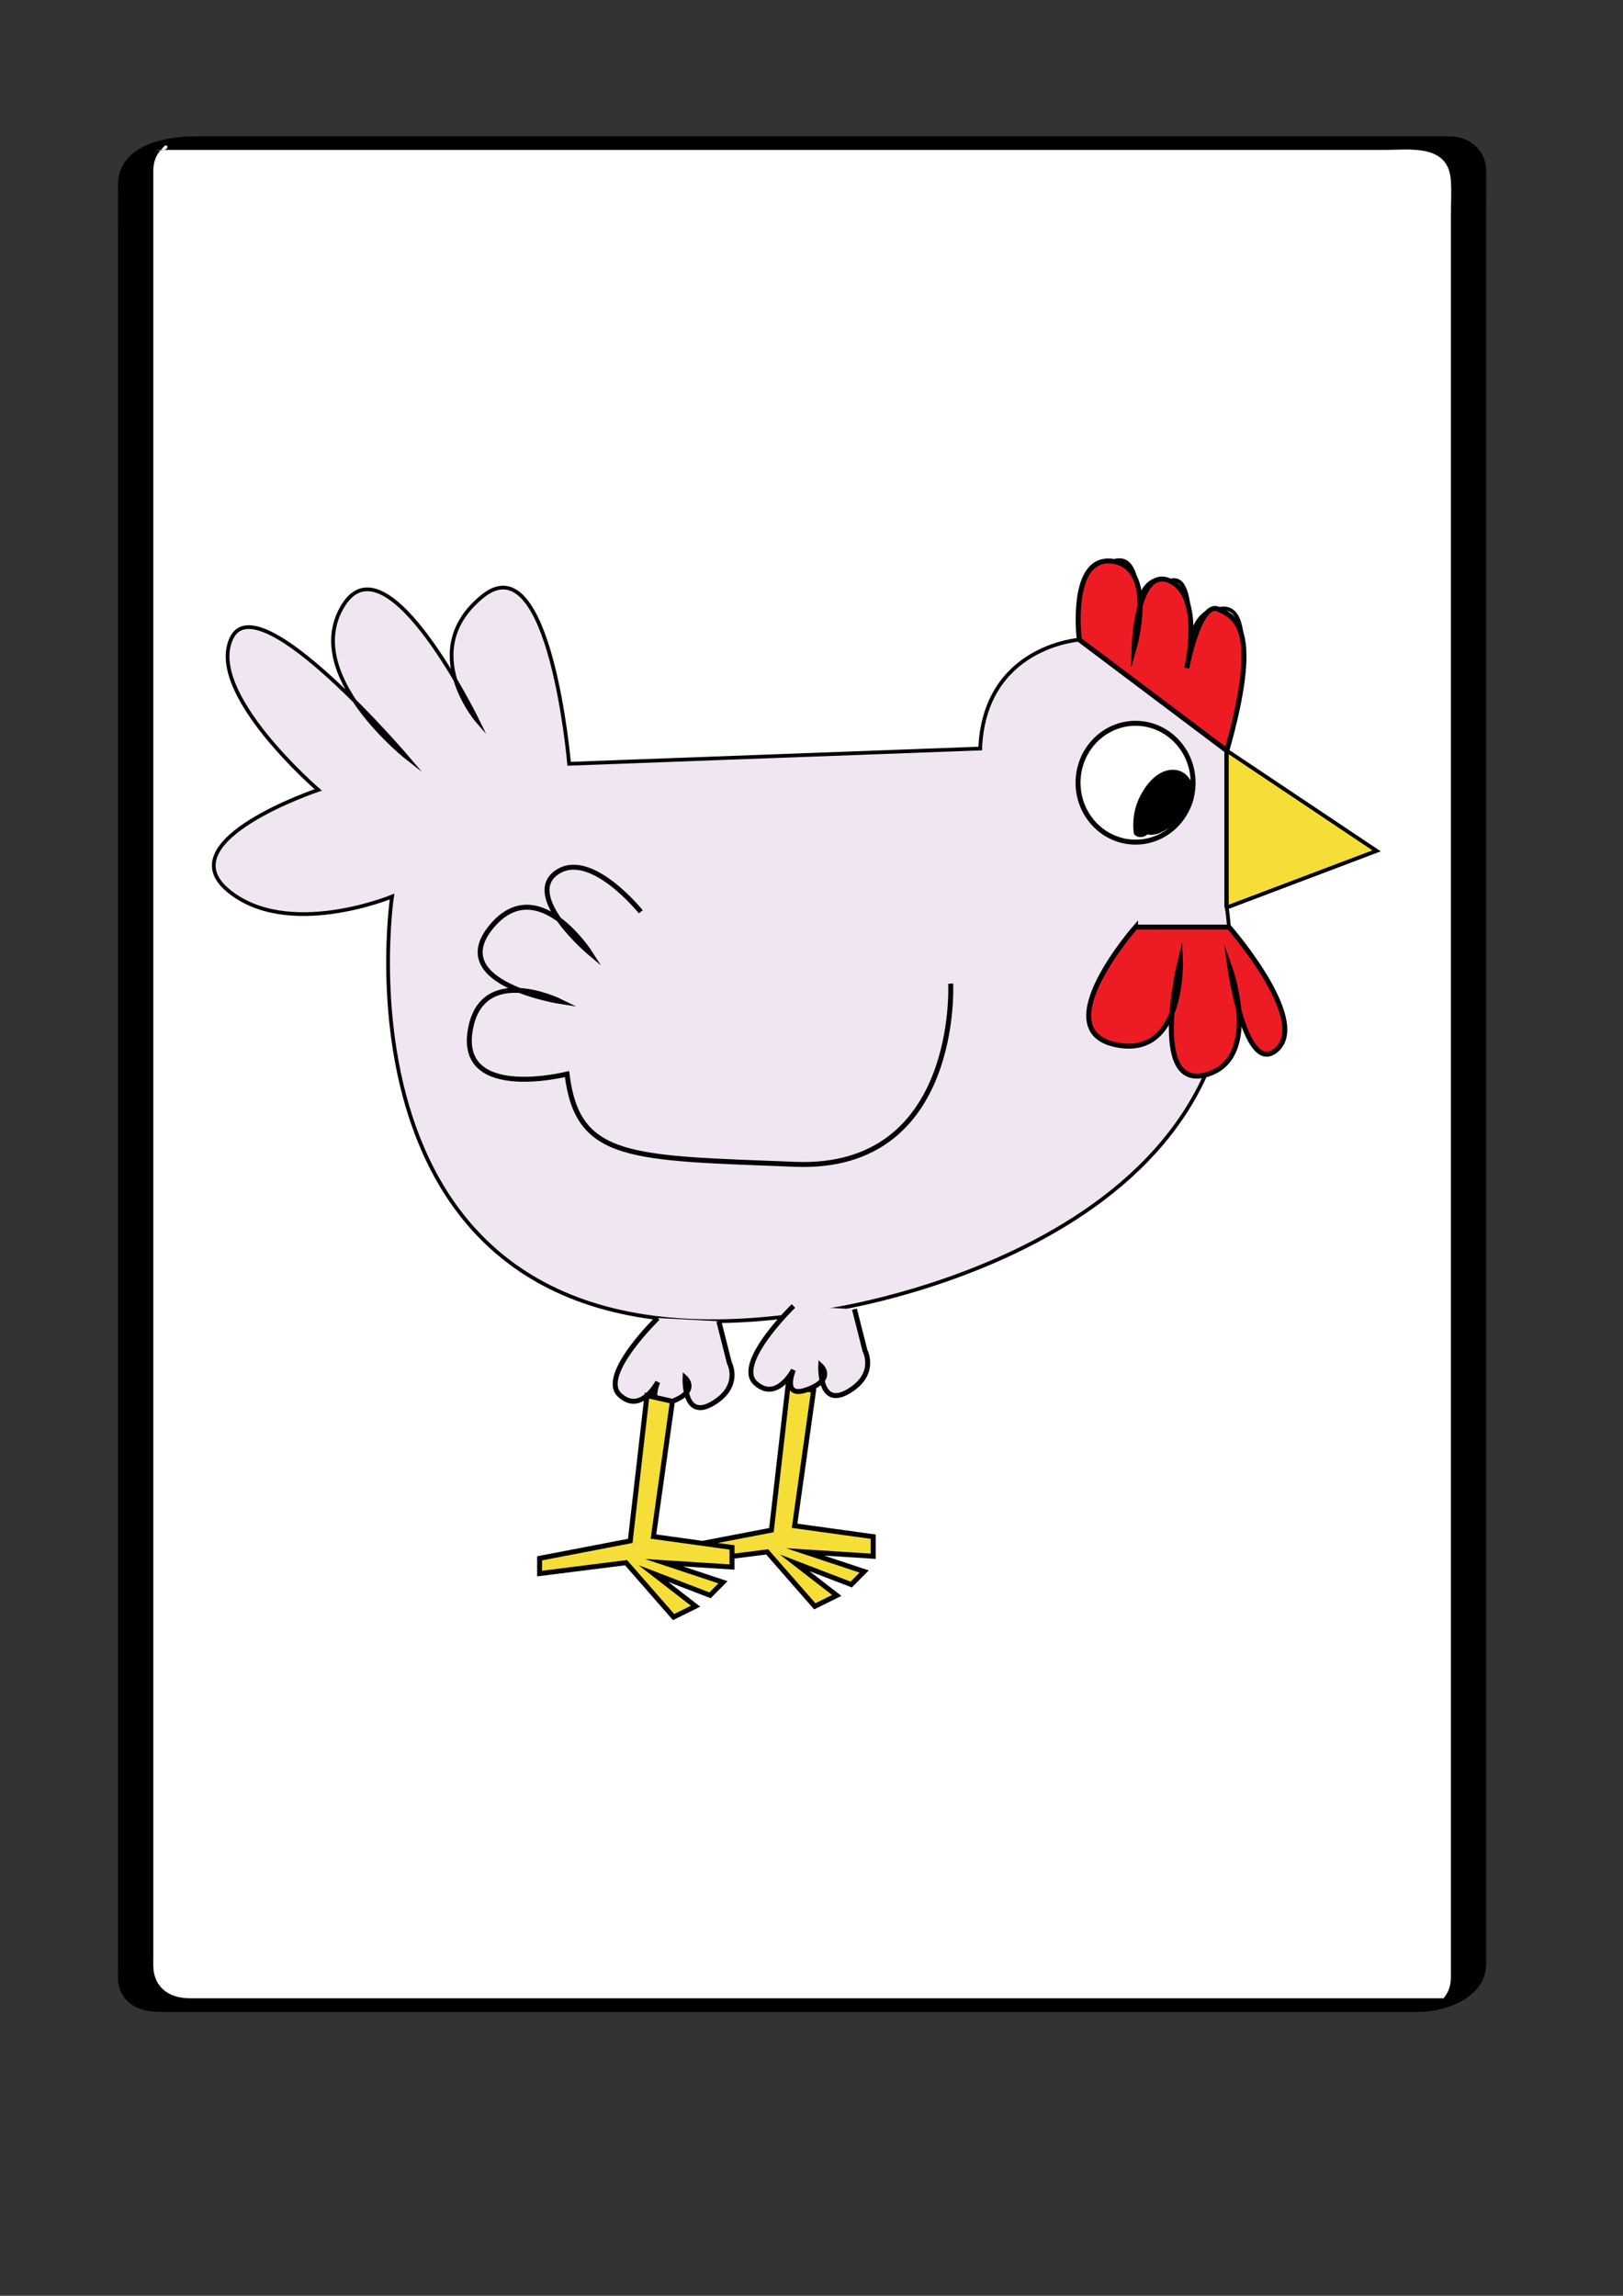 <?xml version="1.0" encoding="utf-8"?>
<!-- Generator: Adobe Illustrator 24.2.1, SVG Export Plug-In . SVG Version: 6.00 Build 0)  -->
<svg version="1.1" id="Layer_1" xmlns="http://www.w3.org/2000/svg" xmlns:xlink="http://www.w3.org/1999/xlink" x="0px" y="0px"
	 viewBox="0 0 595.28 841.89" style="enable-background:new 0 0 595.28 841.89;" xml:space="preserve">
<rect x="0" y="0" width="595.28" height="841.89" fill="#333333" stroke="none"/>
<style type="text/css">
	.st0{fill:#FFFFFF;}
	.st1{fill:#F6DE39;stroke:#000000;stroke-width:1.821;stroke-miterlimit:10;}
	.st2{fill:#F0E6F1;stroke:#000000;stroke-width:1.368;stroke-miterlimit:10;}
	.st3{fill:#FFFFFF;stroke:#000000;stroke-width:1.821;stroke-miterlimit:10;}
	.st4{fill:#ED1C24;stroke:#000000;stroke-width:1.821;stroke-miterlimit:10;}
	.st5{fill:#F0E6F1;stroke:#000000;stroke-width:1.821;stroke-miterlimit:10;}
	.st6{fill:none;stroke:#000000;stroke-width:1.821;stroke-miterlimit:10;}
	.st7{fill:#F6DE39;stroke:#000000;stroke-width:1.368;stroke-miterlimit:10;}
</style>
<g>
	<g>
		<path class="st0" d="M526.62,735.29H61.77c-6.6,0-12-5.4-12-12V64.49c0-6.6,5.4-12,12-12h464.85c6.6,0,12,5.4,12,12v658.8
			C538.62,729.89,533.22,735.29,526.62,735.29z"/>
		<g>
			<path d="M532.01,732.79c-6.1,0-12.19,0-18.29,0c-16.27,0-32.53,0-48.8,0c-23.13,0-46.25,0-69.38,0c-26.87,0-53.75,0-80.62,0
				c-27.46,0-54.91,0-82.37,0c-24.97,0-49.94,0-74.91,0c-19.1,0-38.21,0-57.31,0c-10.19,0-20.37,0-30.56,0
				c-5.98,0-11.66-2.36-13.22-8.96c-0.44-1.88-0.32-3.91-0.32-5.83c0-8.31,0-16.62,0-24.92c0-15.34,0-30.67,0-46.01
				c0-20.88,0-41.76,0-62.65c0-24.68,0-49.35,0-74.03c0-26.97,0-53.94,0-80.91c0-27.69,0-55.37,0-83.06c0-26.93,0-53.87,0-80.8
				c0-24.38,0-48.76,0-73.14c0-20.36,0-40.72,0-61.08c0-14.77,0-29.53,0-44.3c0-7.6,0-15.19,0-22.79c0-0.6-0.02-1.2,0-1.8
				c0-0.08,0-0.16,0-0.24c0.07-2.17,0.58-4.17,1.76-6.02c0.59-0.92,1.4-1.6,2.07-2.43c1.53-1.9,3.19,2.38-3.69,1.16
				c1.58,0.28,3.48,0,5.08,0c11.77,0,23.54,0,35.3,0c20.18,0,40.36,0,60.54,0c25.46,0,50.91,0,76.37,0c27.68,0,55.36,0,83.05,0
				c26.51,0,53.02,0,79.52,0c22.28,0,44.56,0,66.85,0c14.89,0,29.79,0,44.68,0c9.04,0,23.25-2.28,24.34,10.77
				c0.38,4.6,0.04,9.36,0.04,13.97c0,12.2,0,24.39,0,36.59c0,18.37,0,36.74,0,55.11c0,23,0,46,0,69c0,26.06,0,52.11,0,78.17
				c0,27.65,0,55.3,0,82.95c0,27.44,0,54.87,0,82.31c0,25.76,0,51.51,0,77.27c0,22.5,0,45,0,67.5c0,17.67,0,35.34,0,53.01
				c0,11.26,0,22.52,0,33.78c0,2.68,0,5.36,0,8.04c0,0.58,0.01,1.16,0,1.73c0,0.1,0,0.2,0,0.29c-0.05,1.4-0.22,2.76-0.74,4.07
				c-0.43,1.08-1.05,2.14-1.78,3.04c-0.29,0.36-0.6,0.69-0.94,1.01C526.43,735.72,527.24,732.98,532.01,732.79
				c-3.06,0.12-6.26,1.3-9.01,2.59c-0.71,0.33-4.56,2.52-1.77,2.41c10.32-0.4,23.77-5.71,23.87-17.6c0.02-2.28,0-4.55,0-6.83
				c0-10.57,0-21.14,0-31.71c0-17.33,0-34.66,0-51.99c0-22.33,0-44.65,0-66.98c0-25.77,0-51.53,0-77.3c0-27.71,0-55.41,0-83.12
				c0-27.91,0-55.82,0-83.73c0-26.38,0-52.76,0-79.14c0-23.35,0-46.69,0-70.04c0-18.76,0-37.52,0-56.29c0-12.41,0-24.81,0-37.22
				c0-4.51,0.14-9.05,0-13.56c-0.23-7.32-6.11-12.13-13.16-12.3c-0.62-0.01-1.24,0-1.85,0c-3.52,0-7.03,0-10.55,0
				c-14.75,0-29.5,0-44.26,0c-22.44,0-44.89,0-67.33,0c-26.81,0-53.63,0-80.44,0c-27.79,0-55.59,0-83.38,0c-25.63,0-51.26,0-76.9,0
				c-20.3,0-40.59,0-60.89,0c-11.54,0-23.09,0-34.63,0c-11.75,0-28.33,3.52-28.41,17.72c-0.04,6.76,0,13.52,0,20.28
				c0,14.29,0,28.58,0,42.87c0,20.08,0,40.17,0,60.25c0,24.41,0,48.82,0,73.23c0,26.92,0,53.84,0,80.76c0,27.9,0,55.81,0,83.71
				c0,27.38,0,54.76,0,82.14c0,25.11,0,50.22,0,75.33c0,21.13,0,42.26,0,63.39c0,15.64,0,31.28,0,46.92c0,8.55,0,17.11,0,25.66
				c0,1.67-0.12,3.44,0.14,5.1c1.21,7.73,8.23,10.45,15.08,10.45c9.98,0,19.96,0,29.94,0c19.11,0,38.21,0,57.32,0
				c25.01,0,50.02,0,75.03,0c27.78,0,55.57,0,83.35,0c27.19,0,54.37,0,81.56,0c23.23,0,46.45,0,69.68,0c16.14,0,32.27,0,48.41,0
				c5.81,0,11.63,0,17.44,0c3.01,0,6.32-1.33,9.01-2.59C531,734.84,534.78,732.79,532.01,732.79z"/>
		</g>
	</g>
	<g>
		<polygon class="st1" points="289.07,507.83 282.94,561.11 249.69,567.5 249.69,573.09 281.39,569.1 298.84,589.05 306.91,585.06 
			291.44,573.09 312.21,581.07 316.96,576.28 295.31,569.1 320.27,570.69 320.27,563.51 291.44,559.52 298.4,509.93 		"/>
		<path class="st2" d="M143.79,328.78c0,0-27.83,185.2,160.05,151.67c0,0,163.14-23.15,146.13-147.68l54.9-20.75l-54.9-36.72
			c0,0,14.69-56.68-3.09-51.89c0,0-10.82-1.6-11.6,21.55c0,0,4.64-35.92-6.19-31.93c0,0-13.92-7.18-13.14,24.75
			c0,0,6.19-36.72-7.73-31.93c0,0-12.37-3.99-12.37,28.74c0,0-34.79,2.39-36.34,39.91l-150.77,5.59c0,0-6.96-81.42-31.7-61.47
			s-1.55,46.3-1.55,46.3s-33.25-68.65-49.48-43.11s23.97,56.68,23.97,56.68s-54.9-64.66-64.95-44.7s31.7,55.88,31.7,55.88
			s-54.93,18.36-33.26,36.72C105.13,344.74,143.79,328.78,143.79,328.78z"/>
		<ellipse class="st3" cx="416.5" cy="287.03" rx="21.1" ry="21.79"/>
		<path class="st4" d="M416.5,339.95c0,0-33.02,37.52-7.51,43.11s23.97-31.13,23.97-31.13s-11.84,47.78,9.16,42.25
			c21-5.53,9.01-39.2,9.01-39.2s5.8,40.85,17.4,29.68c11.6-11.18-17.77-44.7-17.77-44.7H416.5z"/>
		<path class="st5" d="M241.25,483.34c0,0-21.68,21.05-13.95,28.23c7.73,7.18,13.95-4.79,13.95-4.79s-4.67,10.98,5.38,7.09
			c10.05-3.89,4.64-8.68,4.64-8.68s-0.77,15.84,10.05,9.52c10.82-6.32,6.19-14.94,6.19-14.94l-3.87-15.27"/>
		<path class="st5" d="M291.01,478.92c0,0-21.68,21.05-13.95,28.23c7.73,7.18,13.95-4.79,13.95-4.79s-4.67,10.98,5.38,7.09
			s4.64-8.68,4.64-8.68s-0.77,15.84,10.05,9.52c10.82-6.32,6.19-14.94,6.19-14.94l-3.87-15.27"/>
		<path class="st6" d="M348.69,360.71c0,0,3.43,68.65-57.05,66.26c-60.48-2.39-79.81-1.54-83.67-33.1c0,0-39.43,9.95-35.57-15.6
			c3.87-25.54,33.25-10.98,33.25-10.98s-42.53-6.58-25.52-27.34c17.01-20.75,36.34,9.58,36.34,9.58S191.73,328.78,204.1,320
			s30.93,14.37,30.93,14.37"/>
		<polygon class="st1" points="237.29,511.77 231.16,565.06 197.92,571.45 197.92,577.04 229.62,573.05 247.06,593 255.13,589.01 
			239.67,577.04 260.43,585.02 265.18,580.23 243.53,573.05 268.49,574.64 268.49,567.46 239.67,563.47 246.63,513.87 		"/>
		<g>
			<g>
				<path d="M429.21,290.36c-1.35-1.48-3.66-1.58-5.46-1.07c-1.95,0.56-3.76,2.01-4.54,3.91c-1.58,3.87,1.31,7.88,5.24,8.43
					c4.08,0.58,9.02-2.19,10.29-6.19c0.66-2.07,0.18-4.24-1.71-5.48c-1.72-1.13-3.79-1.25-5.73-0.66c-3.68,1.12-7.2,5.27-5.97,9.29
					c0.31,1.02,1.03,1.62,2.1,1.77c2.12,0.29,4.27,0.44,6.34-0.19c1.9-0.58,3.64-1.85,4.7-3.55c1.08-1.73,1.48-3.93,0.46-5.79
					c-0.75-1.38-2.18-2.28-3.66-2.71c-3.55-1.05-8.07-0.75-10.35,2.58c-1.1,1.61-1.21,3.55-1.41,5.42
					c-0.21,1.97-0.42,3.95-0.63,5.92c-0.13,1.2,0.86,2.48,2.13,2.49c4.89,0.07,9.73-1.3,12.89-5.25c2.47-3.07,3.47-7.94,0.85-11.24
					c-2.97-3.73-8.18-3.98-11.71-0.83c-3.04,2.71-3.57,7.04-4.26,10.81c-0.41,2.25-1.53,5.3,0.43,7.11
					c1.57,1.45,4.14,1.14,5.96,0.41c1.8-0.72,3.54-1.83,5.13-2.91c1.81-1.24,3.43-2.6,4.83-4.29c2.3-2.79,3.44-6.55,2.41-10.1
					c-1.08-3.7-4.02-6.23-7.99-5.94c-5.22,0.38-9.14,5.32-11.36,9.61c-2.12,4.09-2.89,8.72-2.4,13.29c0.18,1.68,2.46,2.07,3.74,1.58
					c1.6-0.61,2.83-1.99,2.64-3.77c-0.26-2.47,0.11-5.39,0.96-7.75c0.24-0.66,0.51-1.31,0.81-1.94c0.09-0.18,0.17-0.36,0.27-0.54
					c-0.03,0.06-0.2,0.37-0.02,0.06c0.2-0.35,0.4-0.69,0.62-1.02c0.38-0.59,0.81-1.13,1.23-1.69c0.22-0.3-0.04,0.04-0.08,0.08
					c0.13-0.15,0.26-0.3,0.4-0.44c0.28-0.3,0.58-0.59,0.88-0.86c0.15-0.14,0.31-0.27,0.47-0.4c-0.06,0.05-0.45,0.28-0.11,0.1
					c0.31-0.17,0.59-0.39,0.92-0.54c-0.08,0.04-0.5,0.16-0.14,0.09c0.09-0.02,0.69-0.19,0.29-0.11c-0.37,0.07,0.12,0,0.16-0.01
					c0.9-0.06-0.21,0.06,0.19,0c0.1-0.02,0.22,0.04,0.32,0.05c-0.52-0.02-0.34-0.12-0.13-0.02c0.1,0.05,0.77,0.37,0.43,0.17
					c-0.31-0.18,0.25,0.2,0.36,0.29c0.19,0.16,0.58,0.69,0.25,0.22c0.3,0.42,0.54,0.84,0.78,1.3c0.22,0.41-0.08-0.37,0.1,0.28
					c0.08,0.3,0.16,0.59,0.22,0.89c0.05,0.27,0.08,0.53,0.11,0.8c0.01,0.05,0.01,0.43,0.01,0.1c-0.01-0.36-0.01,0.13-0.01,0.22
					c-0.02,0.27-0.03,0.54-0.07,0.81c-0.01,0.1-0.06,0.24-0.05,0.34c0.02,0.31,0.17-0.45,0,0.04c-0.09,0.25-0.17,0.5-0.27,0.75
					c-0.05,0.12-0.11,0.24-0.17,0.37c0.06-0.12,0.29-0.47-0.03,0.04c-0.17,0.28-0.35,0.56-0.55,0.83c-0.08,0.11-0.17,0.23-0.25,0.34
					c-0.37,0.5,0.2-0.17-0.08,0.1c-0.48,0.46-0.93,0.94-1.44,1.37c-0.15,0.12-0.94,0.7-0.29,0.24c-0.32,0.22-0.63,0.45-0.95,0.66
					c-1.15,0.77-2.39,1.39-3.57,2.13c-0.31,0.2,0.31-0.17,0.33-0.15c0,0-0.47,0.17-0.43,0.16c-0.58,0.24,0.55-0.12-0.04,0.01
					c-0.51,0.11,0.05,0.01,0.18,0.02c-0.25-0.01-0.36-0.17,0.18,0.06c0.18,0.08,0.29,0.19,0.42,0.33c0.12,0.17,0.14,0.19,0.06,0.05
					c-0.14-0.25-0.1-0.1,0.1,0.46c0.13-0.04,0.38-2.26,0.43-2.52c0.16-0.86,0.31-1.73,0.47-2.59c0.13-0.71,0.25-1.42,0.4-2.13
					c0.04-0.17,0.07-0.34,0.11-0.52c-0.01,0.05-0.11,0.42-0.02,0.09c0.11-0.38,0.21-0.76,0.35-1.14c0.09-0.25,0.18-0.49,0.28-0.73
					c0.07-0.16,0.14-0.31,0.21-0.47c-0.02,0.05-0.29,0.42-0.08,0.16c0.17-0.21,0.34-0.48,0.48-0.71c-0.48,0.8,0.03-0.22,0.28-0.21
					c-0.04,0-0.62,0.38-0.13,0.14c0,0-0.64,0.28-0.27,0.12c0.12-0.05,0.61-0.15,0.16-0.08c-0.45,0.07-0.02,0.01,0.05,0.01
					c0.59,0.01-0.02,0.01-0.1,0c0.03,0.01,0.35,0.02,0.36,0.04c0.04,0.01,0.08,0.01,0.12,0.02c-0.31-0.09-0.36-0.1-0.15-0.03
					c0.14,0.07,0.31,0.12,0.45,0.17c0.07,0.03,0.53,0.27,0.23,0.1c-0.3-0.17,0.31,0.23,0.31,0.23c0.13,0.1,0.76,0.71,0.43,0.33
					c0.22,0.25,0.41,0.54,0.57,0.83c0.06,0.11,0.12,0.22,0.17,0.34c0.12,0.25-0.05-0.32,0.04,0.16c0.03,0.14,0.19,1.07,0.16,0.68
					c0.02,0.38-0.04,0.75-0.07,1.13c-0.01,0.08-0.11,0.55,0,0.1c-0.05,0.18-0.11,0.37-0.17,0.54c-0.07,0.2-0.49,1.05-0.22,0.59
					c-0.19,0.33-0.41,0.65-0.64,0.96c-0.38,0.51-0.09,0.09,0,0c-0.14,0.13-0.27,0.27-0.41,0.4c-0.14,0.13-0.28,0.25-0.43,0.37
					c0.28-0.21,0.23-0.17-0.03-0.01c-0.18,0.1-0.36,0.21-0.53,0.31c-0.55,0.34,0.22-0.04-0.15,0.08c-0.39,0.13-0.77,0.29-1.17,0.41
					c-0.15,0.04-0.3,0.09-0.45,0.12c0.46-0.11-0.01-0.01-0.23,0.03c-0.41,0.07-0.82,0.12-1.24,0.15c-0.16,0.01-0.31,0.02-0.47,0.03
					c-0.01,0-0.98,0.01-0.44,0.02c0.71,0.83,1.42,1.66,2.13,2.49c0.28-2.61,0.51-5.23,0.84-7.83c0.03-0.24,0.05-0.49,0.12-0.72
					c-0.12,0.42,0.37-0.3-0.03,0.13c-0.09,0.1-0.81,0.64-0.49,0.46c0.37-0.21-0.68,0.24-0.06,0.04c-0.73,0.24-0.07,0.02,0.15,0
					c0.09-0.01,0.79-0.02,0.37-0.03c-0.43-0.01,0.28,0.03,0.36,0.03c0.25,0.02,0.5,0.05,0.75,0.09c0.07,0.01,0.75,0.14,0.39,0.06
					c-0.36-0.08,0.3,0.1,0.37,0.12c0.23,0.09,0.48,0.18,0.69,0.31c-0.34-0.2-0.09-0.03,0.08,0.12c0.23,0.2-0.32-0.2,0.08,0.09
					c0.13,0.25,0.16,0.29,0.09,0.12c-0.06-0.18-0.05-0.13,0.02,0.15c0.05-0.4,0-0.05-0.02,0.16c-0.03,0.34,0.08-0.41-0.06,0.13
					c0.13-0.5,0.01-0.04-0.16,0.19c0.39-0.54-0.16,0.14,0.17-0.18c0.23-0.16,0.21-0.15-0.07,0.03c0.12-0.05,0.24-0.1,0.36-0.15
					c-0.06,0.04-0.95,0.27-0.45,0.18c-0.61,0.12-0.88,0.11-1.21,0.08c-0.68-0.06-1.36-0.13-2.03-0.23c0.7,0.59,1.4,1.18,2.1,1.77
					c-0.03-0.08-0.19-0.9-0.15-0.53c0.04,0.37,0.05-0.42,0.06-0.52c-0.04,0.46-0.04,0.23,0.07-0.11c0.2-0.62-0.36,0.45,0.04-0.08
					c0.08-0.13,0.17-0.25,0.26-0.37c-0.3,0.33-0.36,0.41-0.19,0.23c0.08-0.08,0.16-0.16,0.24-0.24c0.29-0.24,0.23-0.2-0.2,0.13
					c0.01,0.01,0.58-0.36,0.58-0.34c-0.46,0.21-0.57,0.26-0.32,0.17c0.1-0.04,0.21-0.07,0.31-0.1c-0.49,0.1-0.56,0.12-0.2,0.06
					c0.07-0.01,0.14-0.01,0.21-0.02c-0.45-0.01-0.51,0-0.17,0.02c0.26,0.05,0.28,0.05,0.05,0c-0.59-0.19,0.75,0.29,0.07,0.03
					c0.08,0.06,0.16,0.12,0.23,0.18c-0.12-0.17-0.1-0.14,0.06,0.11c-0.11-0.29-0.12-0.28-0.05,0.02c-0.01-0.08-0.02-0.16-0.02-0.24
					c-0.05,0.33-0.04,0.33,0.02,0c-0.12,0.28-0.13,0.32-0.02,0.12c0.11-0.31-0.29,0.43-0.38,0.55c0.35-0.44,0.04-0.11-0.18,0.09
					c0.58-0.51-0.11,0.03-0.24,0.11c-0.36,0.19-0.35,0.19,0.03,0c-0.09,0.03-0.18,0.07-0.27,0.1c-0.37,0.11-0.37,0.12,0,0.04
					c-0.14,0.03-0.28,0.05-0.43,0.07c-0.14,0.02-0.28,0.03-0.43,0.04c0.33-0.01,0.32-0.02-0.05-0.04c-0.69-0.26,0.22,0.28-0.34-0.11
					c-0.51-0.36,0.17,0.26-0.25-0.15c-0.14-0.11-0.26-0.22-0.38-0.34c0.15,0.19,0.17,0.21,0.05,0.05c-0.18-0.24-0.34-0.5-0.46-0.77
					c0.19,0.43,0-0.16-0.04-0.3c-0.04-0.29-0.04-0.33-0.02-0.14c0.01,0.19,0.03,0.15,0.04-0.14c-0.09,0.31-0.09,0.32,0.01,0.03
					c-0.06,0.11-0.12,0.22-0.18,0.33c0.21-0.29,0.16-0.24-0.16,0.15c0.28-0.25,0.21-0.2-0.22,0.15c0.53-0.37-0.72,0.21-0.05,0.03
					c-0.46,0.09-0.57,0.12-0.32,0.08c0.23-0.03,0.14-0.03-0.29-0.02c0.64,0.06-0.5-0.21,0.06-0.01c-0.32-0.22-0.35-0.24-0.1-0.06
					c0.11,0.09,0.21,0.19,0.3,0.3c0.47,0.51,1.55,0.62,2.17,0.55c0.83-0.09,1.81-0.53,2.4-1.13
					C430.05,293.2,430.39,291.66,429.21,290.36L429.21,290.36z"/>
			</g>
		</g>
		<path class="st4" d="M395.85,234.58c0,0-3.87-31.13,12.37-28.74c16.24,2.39,7.73,31.93,7.73,31.93s0.77-30.33,13.14-24.75
			c12.37,5.59,6.19,31.93,6.19,31.93s4.64-24.72,11.6-21.55c6.96,3.17,15.46,7.98,3.09,51.89L395.85,234.58z"/>
		<polygon class="st4" points="449.98,332.77 449.98,308.82 449.98,275.29 		"/>
		<polygon class="st7" points="449.98,332.77 449.98,275.29 504.87,312.01 		"/>
	</g>
</g>
</svg>
